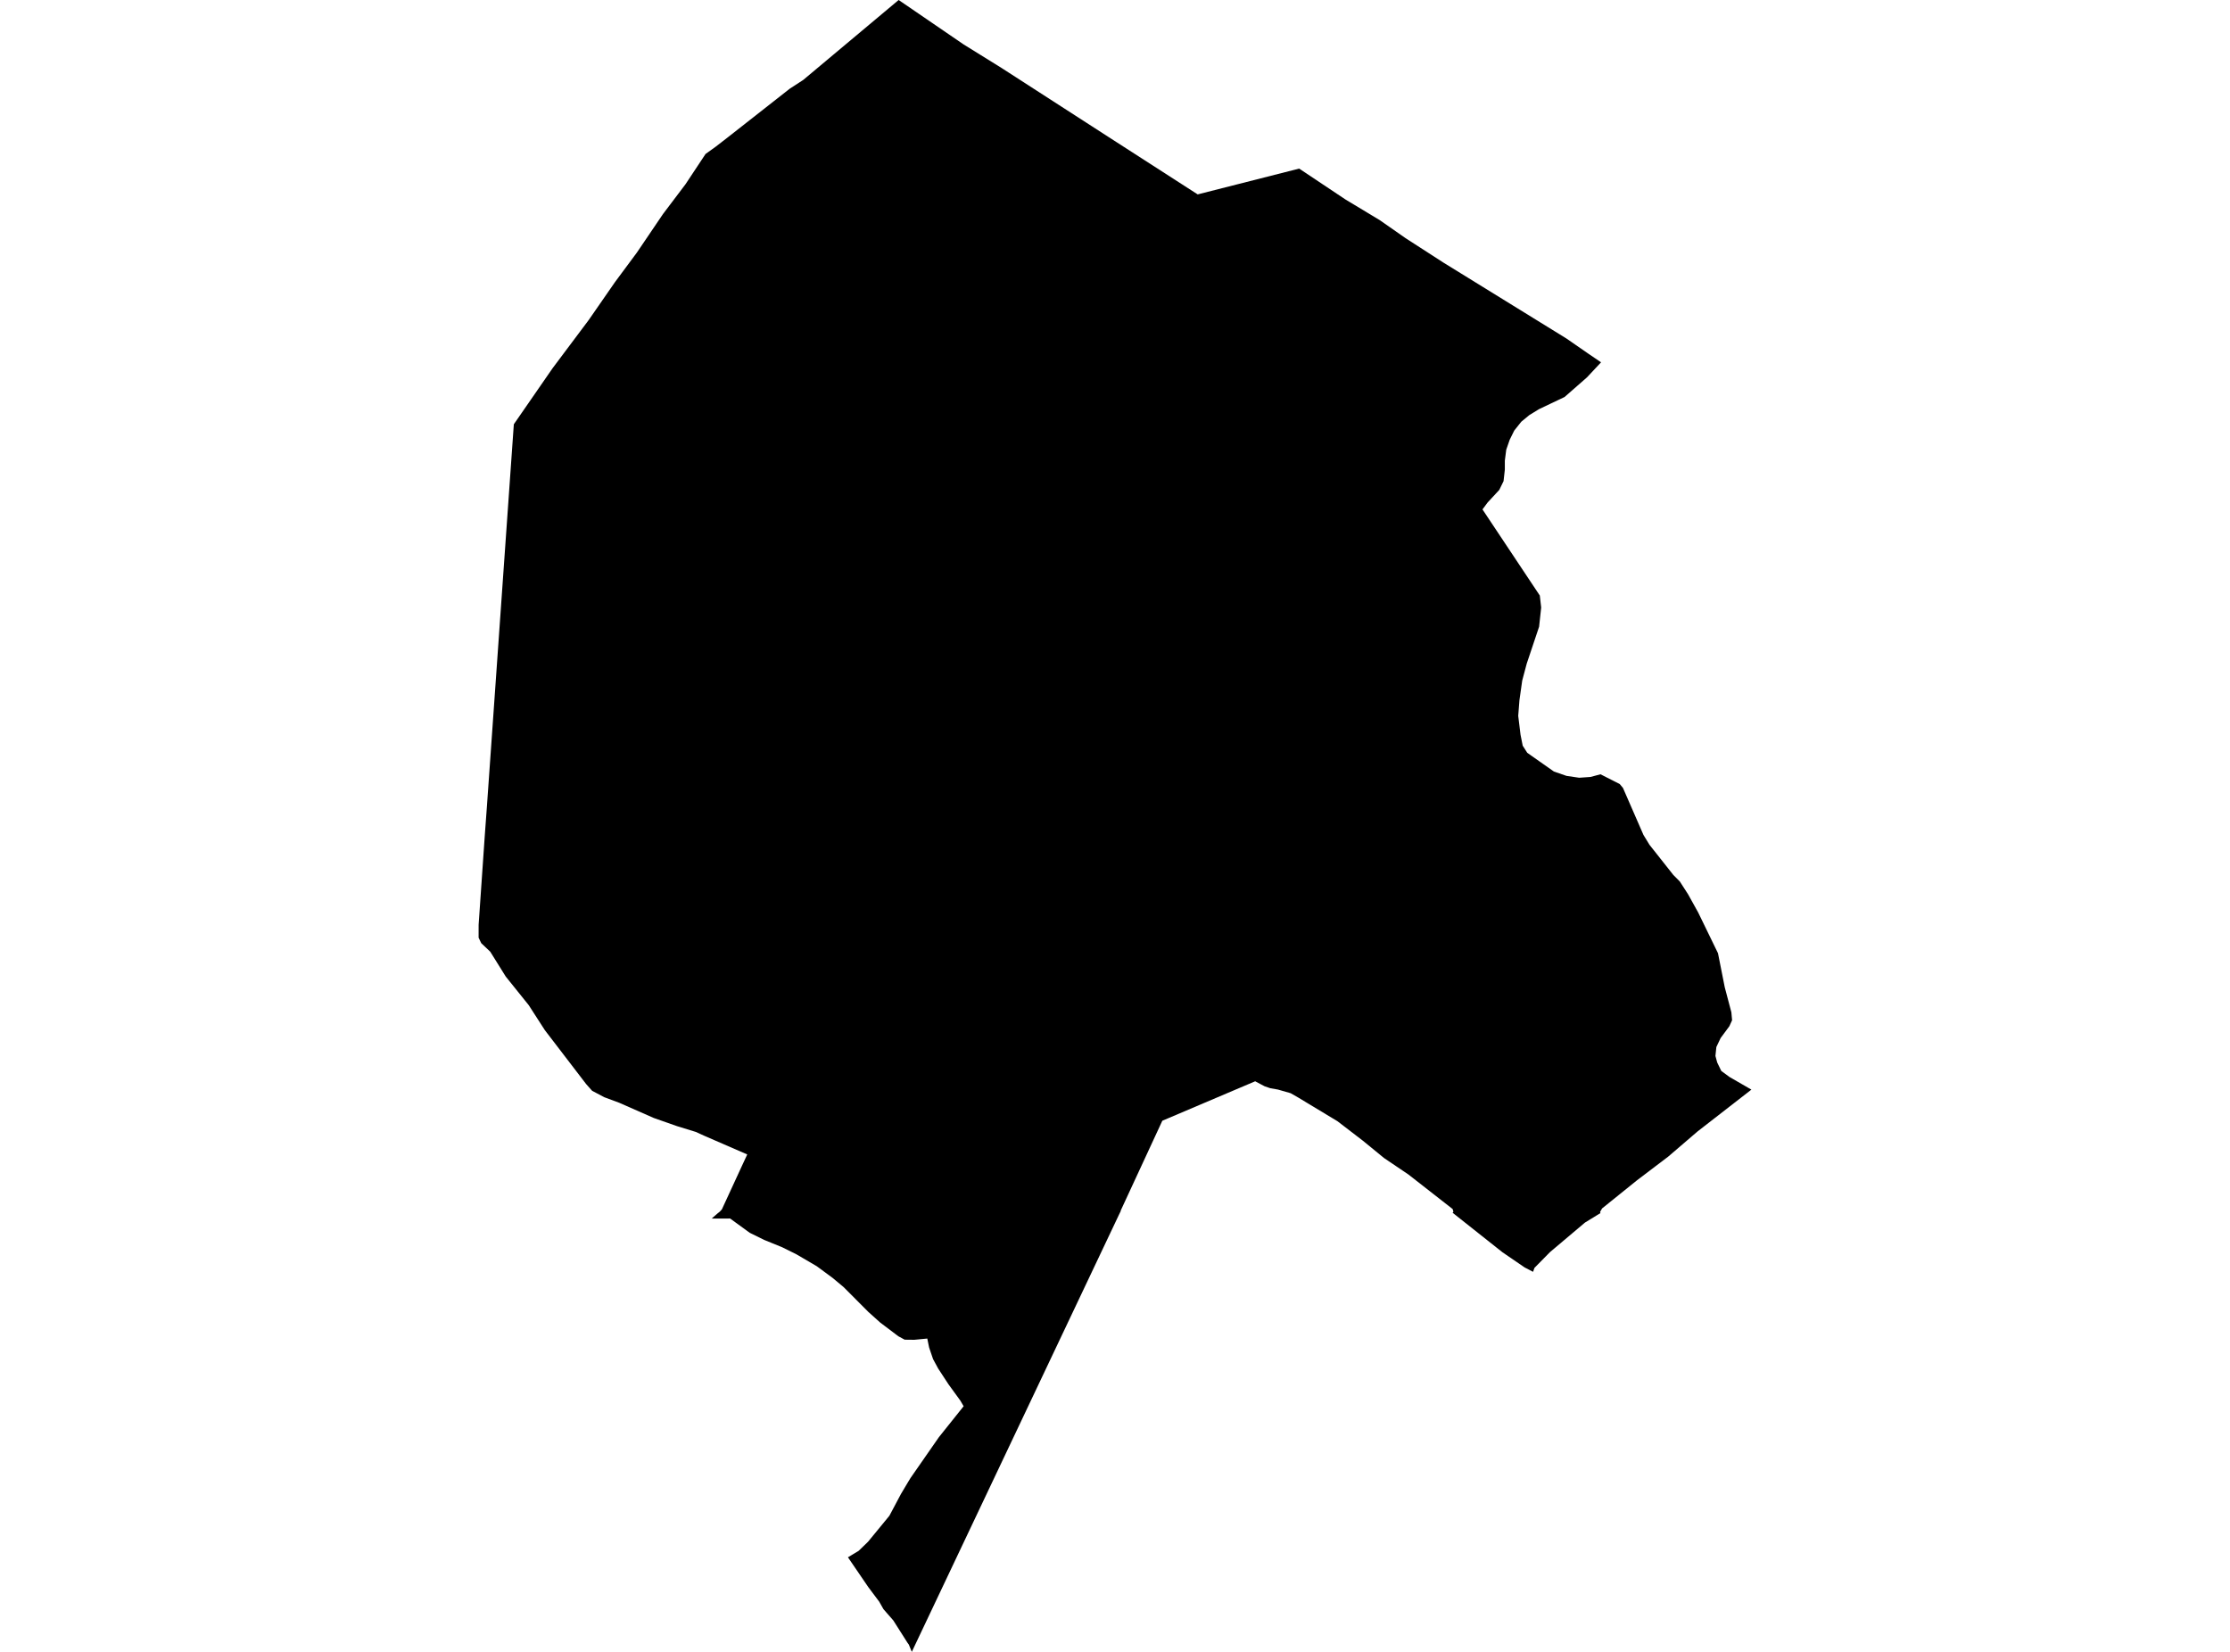 <?xml version='1.0'?>
<svg  baseProfile = 'tiny' width = '540' height = '400' stroke-linecap = 'round' stroke-linejoin = 'round' version='1.1' xmlns='http://www.w3.org/2000/svg'>
<path id='4213201001' title='4213201001'  d='M 244.376 17.651 268.543 33.243 290.021 47.073 314.597 40.825 325.73 48.256 334.122 53.314 340.356 57.667 349.569 63.612 379.32 81.973 384.496 85.557 387.698 87.734 384.285 91.383 378.866 96.132 372.685 99.071 370.344 100.505 368.417 102.09 368.41 102.09 366.674 104.266 365.582 106.476 364.741 108.889 364.399 111.559 364.399 113.73 364.09 116.511 363.051 118.635 360.236 121.674 358.986 123.351 372.869 144.21 373.171 146.867 373.198 147.091 373.171 147.38 372.698 151.76 372.612 152.01 369.699 160.704 368.607 164.801 367.937 169.549 367.641 173.343 368.2 177.914 368.726 180.564 369.831 182.293 372.724 184.326 376.282 186.824 379.327 187.877 382.404 188.33 385.127 188.14 387.573 187.495 392.229 189.863 393.005 190.797 397.97 202.18 399.424 204.561 405.198 211.867 406.776 213.458 408.755 216.523 411.228 220.975 416.016 230.826 417.653 239.066 419.258 245.136 419.429 247.05 418.764 248.51 416.66 251.351 415.621 253.534 415.397 255.697 415.825 257.282 416.811 259.321 418.784 260.781 424.104 263.852 411.051 273.993 403.968 280.069 396.418 285.797 387.955 292.617 387.468 293.452 387.521 293.682 387.573 293.734 383.792 296.056 375.348 303.185 371.573 307.018 371.231 307.972 369.193 306.907 363.827 303.237 351.753 293.669 351.95 293.419 351.759 292.768 341.04 284.396 335.174 280.437 330.012 276.215 323.869 271.5 314.294 265.726 312.538 264.72 309.467 263.839 307.593 263.51 306.225 263.043 303.943 261.833 281.459 271.388 271.424 293.051 271.338 293.386 271.305 293.445 271.161 293.721 220.793 400 220.083 398.251 219.754 397.797 216.315 392.385 213.934 389.662 212.889 387.821 210.271 384.329 205.333 377.102 207.93 375.53 210.199 373.333 215.368 367.04 218.176 361.753 219.774 359.069 220.484 357.899 227.35 348.021 233.347 340.518 232.552 339.163 229.684 335.217 227.179 331.39 225.942 329.102 224.989 326.307 224.542 324.13 221.398 324.432 219.774 324.413 219.07 324.406 217.538 323.577 213.152 320.263 210.291 317.698 204.274 311.661 201.61 309.439 197.776 306.611 192.818 303.711 189.392 302.014 185.065 300.252 181.553 298.522 176.798 295.063 172.339 295.069 173.898 293.708 173.984 293.656 174.319 293.379 174.806 292.847 179.633 282.377 180.948 279.55 170.518 275.018 168.479 274.091 163.928 272.691 158.312 270.718 149.974 267.048 146.317 265.687 143.384 264.135 141.918 262.484 131.942 249.463 128.029 243.393 122.465 236.469 118.717 230.458 116.527 228.38 115.896 227.051 115.902 223.928 117.395 202.272 117.888 195.551 124.425 102.734 133.803 89.174 142.569 77.475 148.928 68.301 154.229 61.152 160.535 51.841 166 44.607 170.853 37.281 173.26 35.558 176.233 33.256 191.24 21.478 194.515 19.347 217.61 0 219.787 1.486 233.321 10.746 242.666 16.546 242.666 16.552 244.376 17.651 Z' />
</svg>